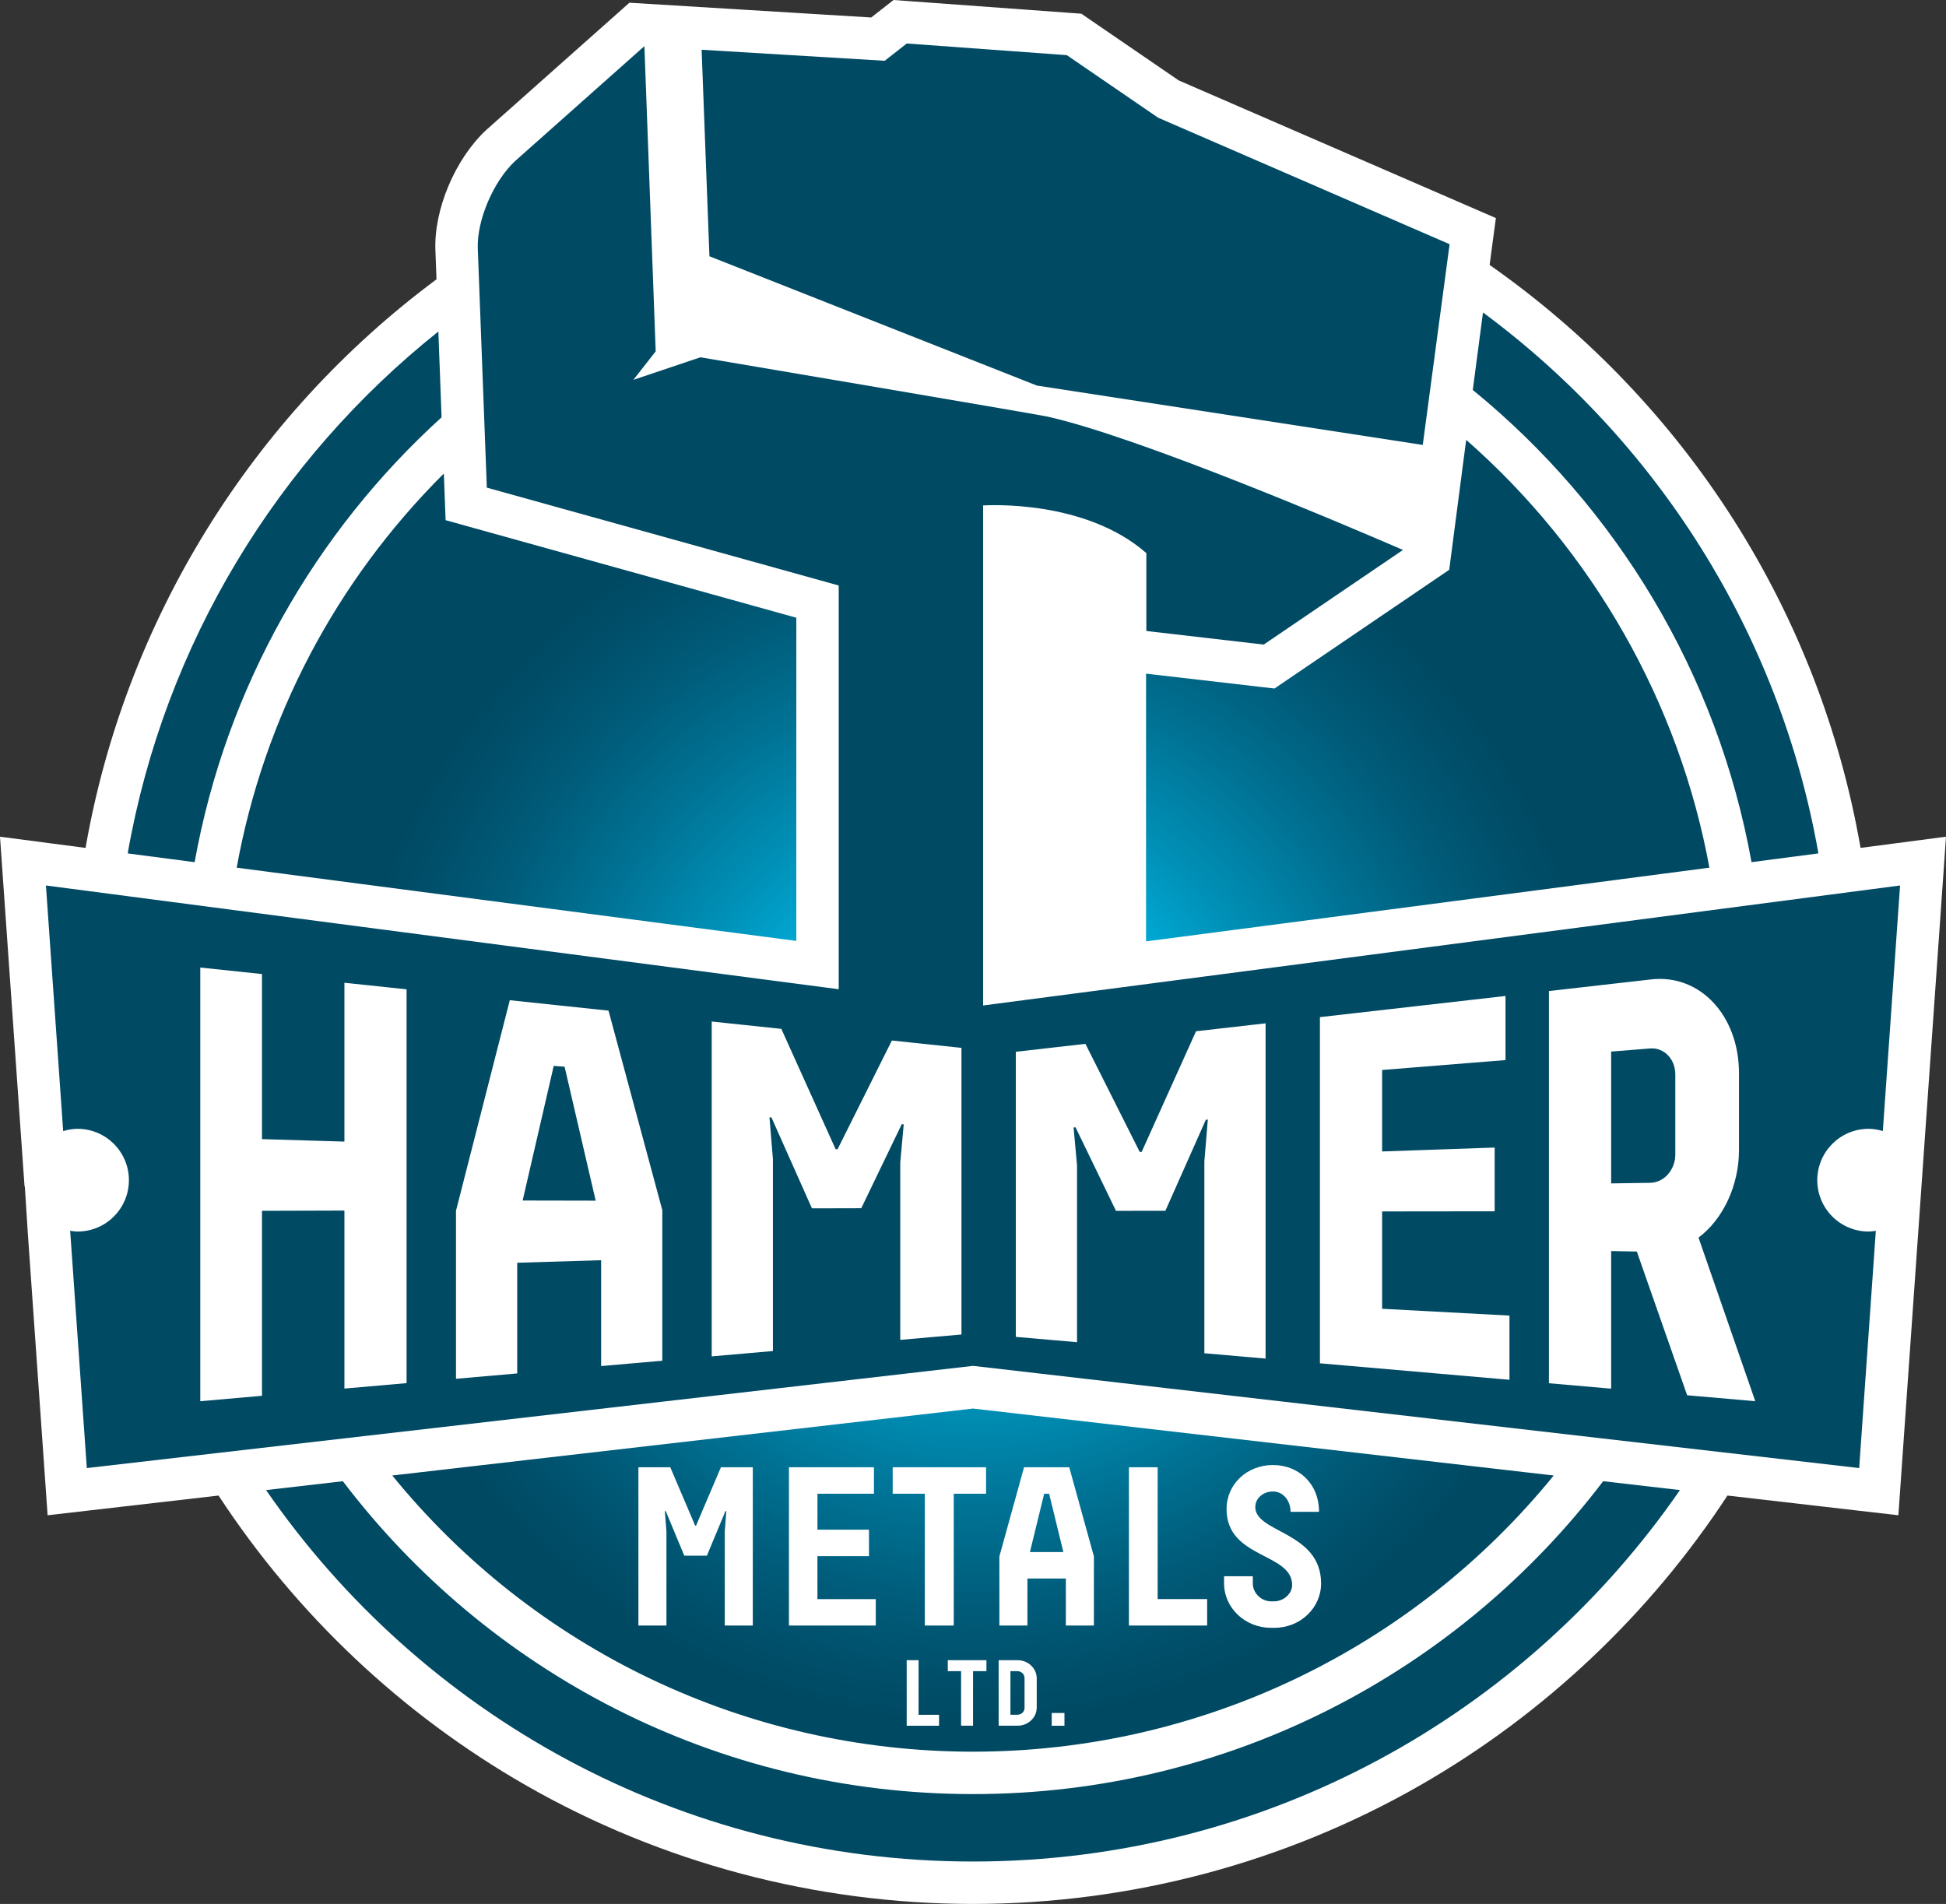 <?xml version="1.0" encoding="utf-8"?>
<!-- Generator: Adobe Illustrator 16.0.0, SVG Export Plug-In . SVG Version: 6.00 Build 0)  -->
<!DOCTYPE svg PUBLIC "-//W3C//DTD SVG 1.1//EN" "http://www.w3.org/Graphics/SVG/1.1/DTD/svg11.dtd">
<svg version="1.1" id="Layer_1" xmlns="http://www.w3.org/2000/svg" xmlns:xlink="http://www.w3.org/1999/xlink" x="0px" y="0px"
	 width="150px" height="146.756px" viewBox="0 0 150 146.756" enable-background="new 0 0 150 146.756" xml:space="preserve">
<rect x="0" y="0" width="150" height="146.756" fill="#333333" stroke="none"/>
<g>
	<path fill="#FFFFFF" d="M146.035,65.012l-2.621,0.343c-3.151-18.15-13.411-34.295-28.592-44.933l0.155-1.164l0.328-2.449
		l-2.268-0.984L90.86,6.2l-6.781-4.644l-0.728-0.5l-0.881-0.064l-12.336-0.9L68.875,0l-0.994,0.778l-0.727,0.57L48.514,0.21
		L47.5,1.112L37.512,9.99l-0.034,0.03l-0.032,0.03c-2.37,2.224-4.003,6.104-3.885,9.225l0.085,2.256
		C19.341,32.154,9.636,47.905,6.595,65.356l-2.631-0.344L0,64.493l0.28,3.989l1.328,18.932l0.284,4.047l0.022-0.006l0.233,3.643
		l1.284,18.288l0.239,3.41l3.396-0.391l9.781-1.128c6.006,9.179,14.155,16.871,23.676,22.327
		c10.447,5.987,22.368,9.151,34.476,9.151c12.109,0,24.03-3.164,34.477-9.151c9.521-5.456,17.669-13.147,23.677-22.327l9.78,1.128
		l3.396,0.391l0.239-3.41l1.283-18.287l0.285-4.051l0.254-3.638l1.33-18.928l0.278-3.989L146.035,65.012z"/>
	<polygon fill="#004A64" points="79.921,29.719 109.667,34.296 111.737,18.824 89.272,9.074 82.232,4.252 69.896,3.352 
		68.193,4.685 54.082,3.835 54.684,19.753 	"/>
	<polygon fill="#004A64" points="42.682,82.16 40.286,92.536 45.916,92.547 43.519,82.221 	"/>
	<path fill="#004A64" d="M144.036,87.009c0.383,0,0.746,0.072,1.095,0.172l1.328-18.928l-70.678,9.248V38.959
		c0.361-0.016,7.845-0.468,12.58,3.673v6.005l9.047,1.047l10.734-7.294c-3.756-1.627-20.367-8.734-27.467-10.29
		c-0.904-0.198-26.687-4.56-26.687-4.56l-5.168,1.74l1.722-2.198L49.671,3.556l-9.987,8.877c-1.66,1.559-2.938,4.565-2.856,6.718
		l0.697,18.436L64.65,45.13v31.119L3.541,68.253l1.328,18.932c0.354-0.103,0.721-0.176,1.107-0.176c2.187,0,3.96,1.772,3.96,3.959
		c0,2.188-1.773,3.959-3.96,3.959c-0.194,0-0.38-0.028-0.568-0.058l1.284,18.289l68.309-7.878v-0.016v0.016l68.307,7.878
		l1.283-18.287c-0.183,0.027-0.364,0.056-0.555,0.056c-2.187,0-3.958-1.771-3.958-3.959
		C140.078,88.781,141.85,87.009,144.036,87.009 M31.341,106.611l-4.793,0.42v-13.72l-6.354,0.019v14.258l-4.756,0.417V74.578
		l4.756,0.501v12.725l6.354,0.19V75.75l4.793,0.506V106.611z M51.052,104.884l-4.716,0.413v-8.16l-6.469,0.196v8.531l-4.719,0.413
		V93.329l4.148-16.233l7.609,0.804l4.147,15.38V104.884z M74.111,102.863l-4.718,0.414V89.604l0.267-2.942l-0.152-0.008l-3.12,6.475
		l-3.804,0.009l-3.12-7.007l-0.153-0.008l0.267,3.216v14.798l-4.718,0.413V78.739l5.365,0.565l4.185,9.275l0.151,0.005l4.186-8.381
		l5.364,0.566V102.863z M97.552,104.72l-4.718-0.412V89.515l0.266-3.217l-0.151,0.009l-3.12,7.019l-3.807,0.006l-3.119-6.439
		l-0.15,0.01l0.266,2.932v13.621l-4.718-0.41V81.071l5.365-0.612l4.185,8.33l0.152-0.006l4.187-9.294l5.363-0.611V104.72z
		 M116.351,106.354l-14.61-1.271V78.4l14.306-1.63v4.94l-9.512,0.764v6.28l8.675-0.301v4.913l-8.675,0.01v7.504l9.816,0.525V106.354
		z M130.048,107.547l-3.88-11.079l-1.979-0.037v10.607l-4.795-0.418V76.389l7.877-0.896c3.767-0.43,6.772,2.783,6.772,7.236v5.926
		c0,2.748-1.255,5.351-3.12,6.739l4.376,12.611L130.048,107.547z"/>
	<path fill="#004A64" d="M34.037,32.167l-0.247-6.615c-12.353,9.847-21.098,24.02-23.948,40.229l5.16,0.675
		C17.429,52.959,24.295,41.011,34.037,32.167"/>
	<path fill="#004A64" d="M75,138.288c-19.824,0-37.436-9.462-48.572-24.116l-5.919,0.683C32.446,132.148,52.396,143.486,75,143.486
		c22.604,0,42.554-11.338,54.492-28.632l-5.919-0.683C112.436,128.826,94.824,138.288,75,138.288"/>
	<path fill="#004A64" d="M135.009,66.454l5.156-0.674c-2.993-17.03-12.496-31.815-25.854-41.695l-0.787,5.973
		C124.559,39.065,132.384,51.855,135.009,66.454"/>
	<path fill="#004A64" d="M127.195,80.815l-3.006,0.24v10.161l3.006-0.045c1.065-0.016,1.94-0.994,1.94-2.188V82.82
		C129.136,81.625,128.261,80.729,127.195,80.815"/>
</g>
<g>
	<defs>
		<path id="SVGID_1_" d="M77.885,128.812v3.361h0.526c0.317,0,0.562-0.231,0.562-0.525v-2.304c0-0.294-0.245-0.532-0.562-0.532
			H77.885z M80.485,115.136l-1.098,4.497h2.579l-1.098-4.497H80.485z M81.068,132.036h0.981v0.982h-0.981V132.036z M69.889,127.968
			h0.915v4.206h1.58v0.844h-2.495V127.968z M73.057,127.968h2.979v0.845h-1.032v4.205h-0.922v-4.205h-1.025V127.968z
			 M76.977,127.968h1.457c0.821,0,1.479,0.629,1.479,1.407v2.236c0,0.777-0.657,1.406-1.479,1.406h-1.457V127.968z M53.653,117.594
			l1.917-4.497h2.457v12.199h-2.161v-7.25l0.122-1.569h-0.07l-1.429,3.435h-1.743l-1.429-3.435h-0.069l0.122,1.569v7.25h-2.161
			v-12.199h2.457l1.917,4.497H53.653z M60.813,113.097h6.552v2.039h-4.356v2.771h3.973v2.04h-3.973v3.311h4.496v2.039h-6.692
			V113.097z M68.81,113.097h7.198v2.039h-2.492v10.16h-2.231v-10.16H68.81V113.097z M77.035,119.964l1.899-6.867h3.485l1.9,6.867
			v5.332h-2.162v-3.625h-2.962v3.625h-2.161V119.964z M87.018,113.097h2.214v10.16h3.816v2.039h-6.03V113.097z M98.188,123.432
			c0.783,0,1.411-0.61,1.411-1.256c0-2.509-5.054-2.021-5.054-5.854c0-1.936,1.586-3.398,3.572-3.398
			c1.985,0,3.555,1.429,3.555,3.607h-2.195c0-0.871-0.574-1.568-1.359-1.568c-0.75,0-1.359,0.522-1.359,1.201
			c0,2.005,5.072,1.883,5.072,5.892c0,1.864-1.586,3.415-3.591,3.415h-0.279c-2.004,0-3.608-1.551-3.608-3.415v-0.558h2.215v0.558
			c0,0.731,0.645,1.377,1.429,1.377H98.188z M30.237,113.731C41.155,127.153,57.516,135.019,75,135.019
			c17.483,0,33.845-7.865,44.762-21.287l-44.761-5.161L30.237,113.731z M18.243,66.88l43.138,5.646V47.614l-24.732-6.878
			l-2.301-0.64l-0.09-2.386l-0.045-1.211C25.894,44.782,20.348,55.303,18.243,66.88 M112.907,34.729l-1.2,9.191l-1.727,1.174
			l-10.735,7.293L98.24,53.07l-1.207-0.139l-8.694-1.006v20.637l43.423-5.682c-2.338-12.749-8.984-24.41-18.744-32.974
			L112.907,34.729z"/>
	</defs>
	<clipPath id="SVGID_2_">
		<use xlink:href="#SVGID_1_"  overflow="visible"/>
	</clipPath>
	
		<radialGradient id="SVGID_3_" cx="9.765625e-04" cy="146.756" r="1" gradientTransform="matrix(53.748 0 0 -53.748 75 7972.249)" gradientUnits="userSpaceOnUse">
		<stop  offset="0" style="stop-color:#00AFDB"/>
		<stop  offset="0.3" style="stop-color:#00AFDB"/>
		<stop  offset="0.439" style="stop-color:#0090B7"/>
		<stop  offset="0.595" style="stop-color:#007294"/>
		<stop  offset="0.729" style="stop-color:#005C7A"/>
		<stop  offset="0.835" style="stop-color:#004F6A"/>
		<stop  offset="0.9" style="stop-color:#004963"/>
		<stop  offset="1" style="stop-color:#004963"/>
	</radialGradient>
	<rect x="18.243" y="33.906" clip-path="url(#SVGID_2_)" fill="url(#SVGID_3_)" width="113.519" height="101.113"/>
</g>
</svg>
